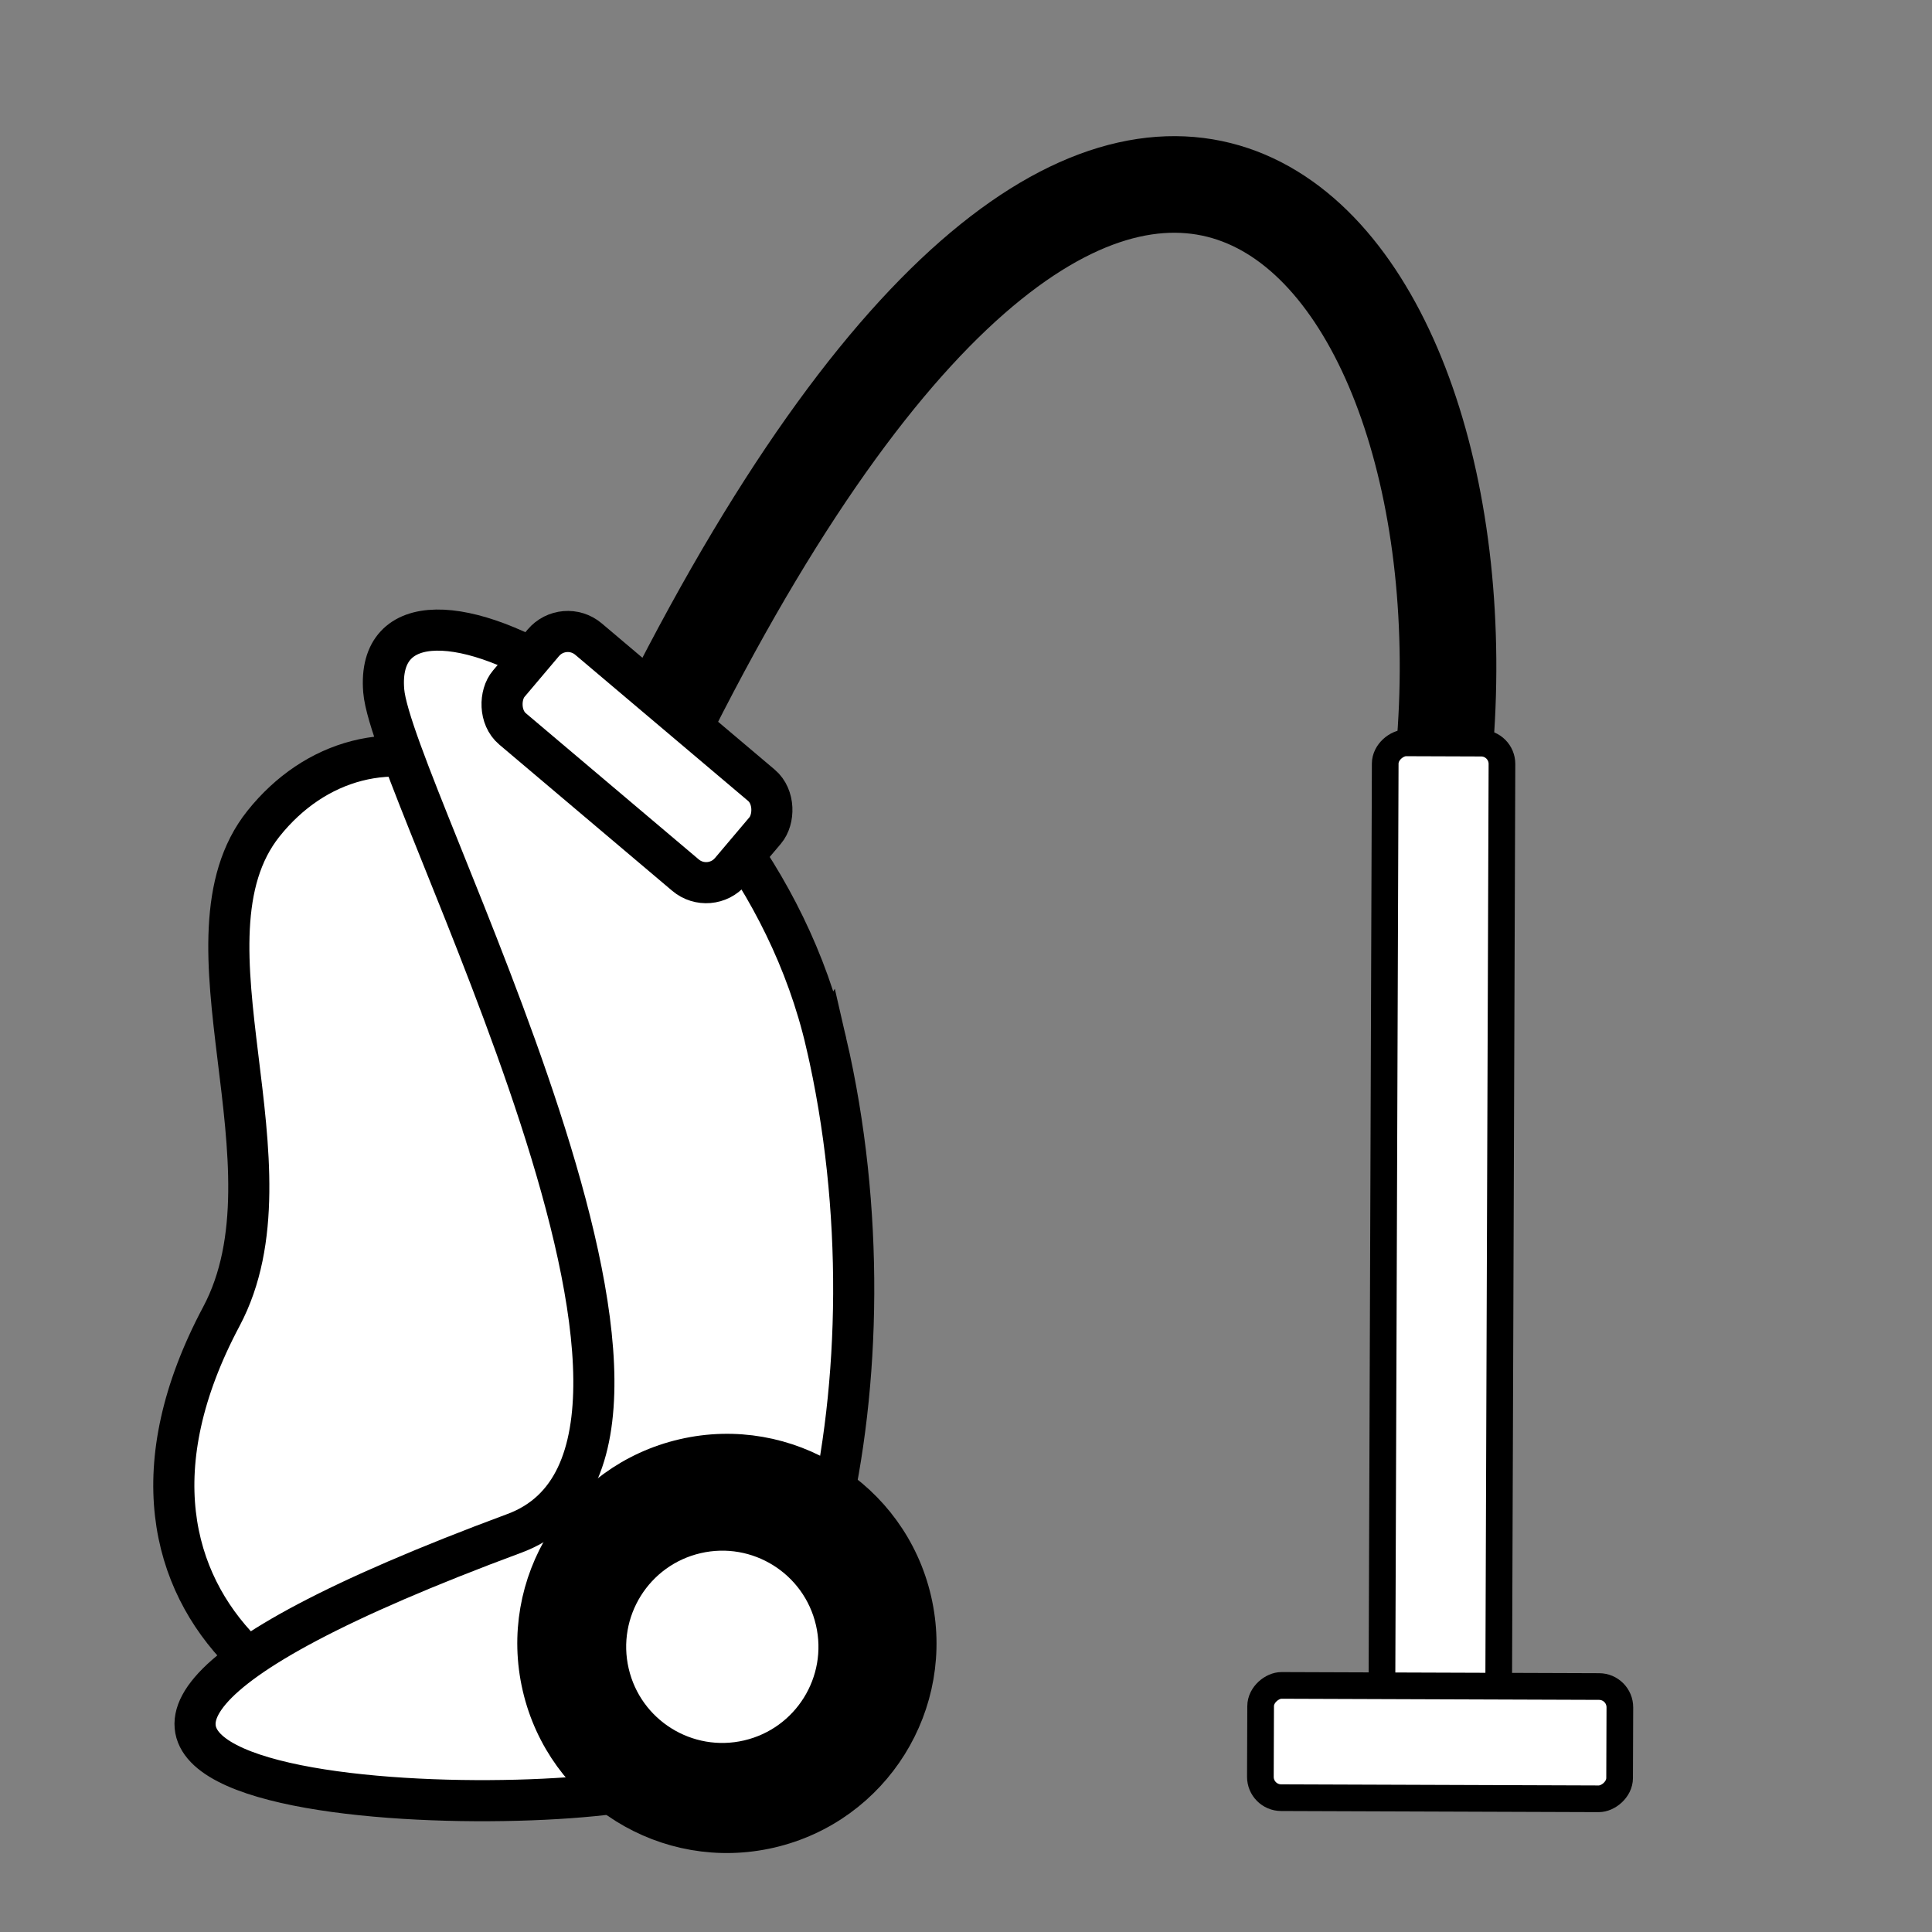 <?xml version="1.0" encoding="UTF-8" standalone="no"?>
<!-- Created with Inkscape (http://www.inkscape.org/) -->

<svg
   xmlns:dc="http://purl.org/dc/elements/1.1/"
   xmlns:cc="http://creativecommons.org/ns#"
   xmlns:rdf="http://www.w3.org/1999/02/22-rdf-syntax-ns#"
   xmlns:svg="http://www.w3.org/2000/svg"
   xmlns="http://www.w3.org/2000/svg"
   xmlns:sodipodi="http://sodipodi.sourceforge.net/DTD/sodipodi-0.dtd"
   xmlns:inkscape="http://www.inkscape.org/namespaces/inkscape"
   width="100"
   height="100"
   id="svg6310"
   version="1.1"
   inkscape:version="0.48.4 r9939"
   sodipodi:docname="vacuum.svg">
  <rect width="100%" height="100%" fill="#808080" stroke="none"/>
  <defs
     id="defs6312" />
  <sodipodi:namedview
     id="base"
     pagecolor="#ffffff"
     bordercolor="#666666"
     borderopacity="1.0"
     inkscape:pageopacity="0.0"
     inkscape:pageshadow="2"
     inkscape:zoom="4.9077543"
     inkscape:cx="-0.12570349"
     inkscape:cy="90.595505"
     inkscape:document-units="px"
     inkscape:current-layer="layer1"
     showgrid="false"
     inkscape:window-width="1366"
     inkscape:window-height="727"
     inkscape:window-x="0"
     inkscape:window-y="17"
     inkscape:window-maximized="1" />
  <g
     inkscape:label="Layer 1"
     inkscape:groupmode="layer"
     id="layer1"
     transform="translate(0,-952.362)">
    <g
       id="g6303"
       transform="matrix(0.544,-0.126,0.126,0.544,-485.966,727.647)"
       style="fill:#ffffff">
      <path
         sodipodi:nodetypes="sssss"
         inkscape:connector-curvature="0"
         id="path18297"
         d="m 793.753,698.459 c 0,31.535 -12.351,57.099 -27.587,57.099 -15.236,0 -37.392,-19.846 -16.681,-43.626 10.383,-11.922 3.376,-35.131 14.114,-43.626 11.949,-9.453 30.153,-1.381 30.153,30.153 z"
         style="fill:#ffffff;fill-opacity:1;stroke:#000000;stroke-width:3.811;stroke-miterlimit:4;stroke-dashoffset:0" />
      <path
         sodipodi:nodetypes="sssss"
         inkscape:connector-curvature="0"
         id="path18297-6"
         d="m 809.831,699.886 c 0,31.535 -16.201,63.515 -31.437,63.515 -15.236,0 -77.379,-16.72 -6.966,-25.759 22.917,-2.942 4.464,-69.649 5.806,-78.815 2.207,-15.075 32.596,9.525 32.596,41.06 z"
         style="fill:#ffffff;fill-opacity:1;stroke:#000000;stroke-width:3.811;stroke-miterlimit:4;stroke-dashoffset:0" />
      <path
         transform="matrix(1.779,0,0,1.779,-456.615,-87.566)"
         d="m 709.632,471.948 c 0,5.439 -4.41,9.849 -9.849,9.849 -5.439,0 -9.849,-4.41 -9.849,-9.849 0,-5.439 4.41,-9.849 9.849,-9.849 5.439,0 9.849,4.41 9.849,9.849 z"
         sodipodi:ry="9.8489876"
         sodipodi:rx="9.8489876"
         sodipodi:cy="471.94785"
         sodipodi:cx="699.7832"
         id="path18318"
         style="fill:#000000;fill-opacity:1;stroke:#000000;stroke-width:2.142;stroke-miterlimit:4;stroke-dasharray:none;stroke-dashoffset:0"
         sodipodi:type="arc" />
      <path
         transform="matrix(1.015,0,0,1.015,77.534,273.212)"
         d="m 709.632,471.948 c 0,5.439 -4.41,9.849 -9.849,9.849 -5.439,0 -9.849,-4.41 -9.849,-9.849 0,-5.439 4.41,-9.849 9.849,-9.849 5.439,0 9.849,4.41 9.849,9.849 z"
         sodipodi:ry="9.8489876"
         sodipodi:rx="9.8489876"
         sodipodi:cy="471.94785"
         sodipodi:cx="699.7832"
         id="path18318-1"
         style="fill:#ffffff;fill-opacity:1;stroke:#000000;stroke-width:2.142;stroke-miterlimit:4;stroke-dasharray:none;stroke-dashoffset:0"
         sodipodi:type="arc" />
      <rect
         ry="2.973"
         transform="matrix(0.598,0.801,-0.801,0.598,0,0)"
         y="-244.69"
         x="1001.724"
         height="10.907"
         width="26.946"
         id="rect18338"
         style="fill:#ffffff;fill-opacity:1;stroke:#000000;stroke-width:3.811;stroke-miterlimit:4;stroke-dasharray:none;stroke-dashoffset:0" />
    </g>
    <path
       style="fill:none;stroke:#000000;stroke-width:5;stroke-linecap:butt;stroke-linejoin:miter;stroke-miterlimit:4;stroke-opacity:1;stroke-dasharray:none"
       d="M 34.647,36.802 C 58.438,-10.274 77.119,12.474 74.747,39.048"
       id="path6372"
       inkscape:connector-curvature="0"
       transform="translate(0,952.362)"
       sodipodi:nodetypes="cc" />
    <g
       id="g6368"
       transform="matrix(0.924,-0.383,0.383,0.924,-385.337,105.495)"
       style="fill:#ffffff">
      <rect
         transform="matrix(0.386,-0.922,0.922,0.386,0,0)"
         ry="1.077"
         y="460.274"
         x="-935.735"
         height="6.044"
         width="51.843"
         id="rect18293"
         style="fill:#ffffff;fill-opacity:1;stroke:#000000;stroke-width:1.381;stroke-miterlimit:4;stroke-dasharray:none;stroke-dashoffset:0" />
      <rect
         ry="1.077"
         transform="matrix(0.386,-0.922,0.922,0.386,0,0)"
         y="453.997"
         x="-938.524"
         height="18.598"
         width="5.812"
         id="rect18295"
         style="fill:#ffffff;fill-opacity:1;stroke:#000000;stroke-width:1.381;stroke-miterlimit:4;stroke-dasharray:none;stroke-dashoffset:0" />
    </g>
  </g>
</svg>
